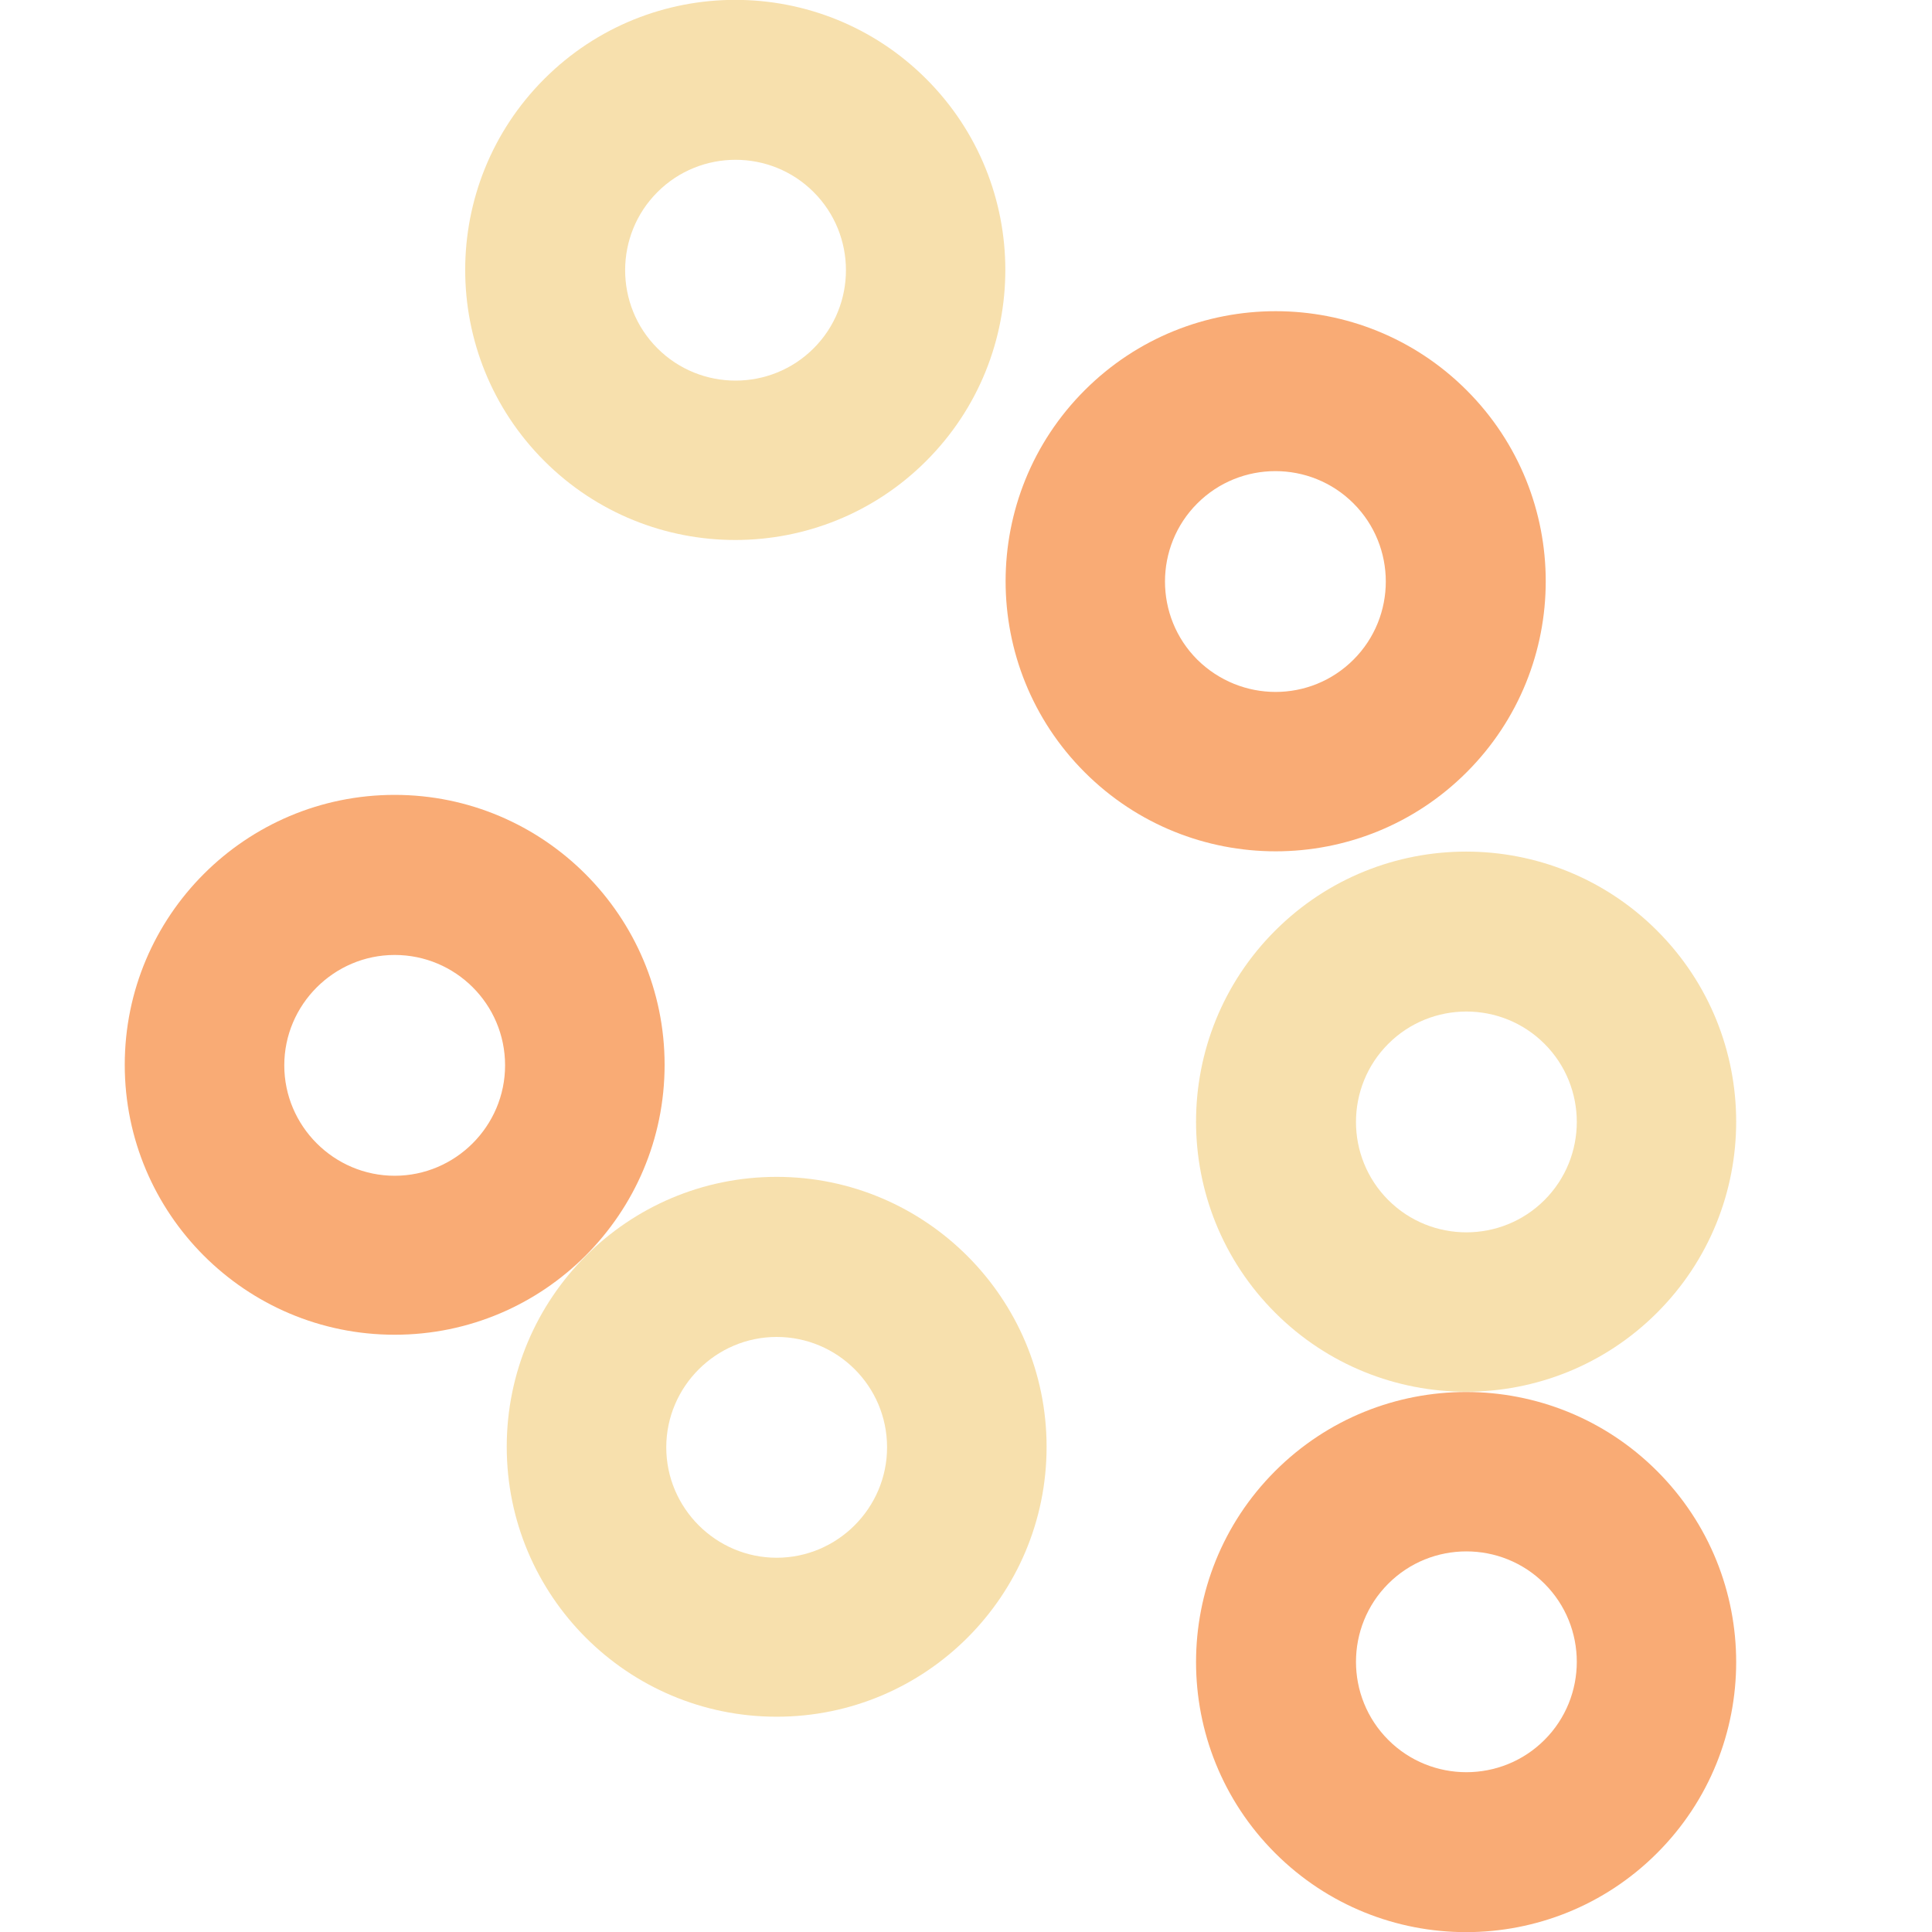 <?xml version="1.0" encoding="utf-8"?>
<!-- Generator: Adobe Illustrator 23.0.1, SVG Export Plug-In . SVG Version: 6.00 Build 0)  -->
<svg version="1.1" id="Layer_1" xmlns="http://www.w3.org/2000/svg" xmlns:xlink="http://www.w3.org/1999/xlink" x="0px" y="0px"
	 viewBox="0 0 35 35" style="enable-background:new 0 0 35 35;" xml:space="preserve">
<style type="text/css">
	.st0{fill:#F9AB75;}
	.st1{fill:#F7E0AD;}
	.st2{fill:#412660;}
	.st3{fill:#D8D8D8;}
	.st4{fill:#F4F4F4;}
	.st5{opacity:0.4;fill:#FFFFFF;}
	.st6{fill:#FFFFFF;}
	.st7{opacity:0.6;fill:#56C2BF;}
	.st8{opacity:0.6;fill:#FFFFFF;}
	.st9{opacity:0.9;fill:#FFFFFF;}
	.st10{fill:#F5DECF;}
	.st11{fill:#ED9051;}
	.st12{clip-path:url(#SVGID_2_);fill:#F4F4F4;}
	.st13{fill:#FF7769;}
	.st14{opacity:0.6;}
	.st15{fill:#623F93;}
	.st16{opacity:0.5;fill:#412660;}
	.st17{fill:#B88FF9;}
	.st18{fill:#634D7C;}
	.st19{fill:#D8423F;}
	.st20{fill:#D3D3D3;}
	.st21{fill:#17ACA7;}
	.st22{fill:#6BCAC7;}
	.st23{fill:#52396E;}
	.st24{fill:#8669B6;}
	.st25{fill:#E2C07D;}
	.st26{fill:#FF7769;stroke:#FFFFFF;stroke-miterlimit:10;}
	.st27{fill:#D37A3D;}
	.st28{fill:#E0E0E0;}
	.st29{clip-path:url(#SVGID_4_);fill:#FF7769;}
	.st30{fill:#0F8781;}
	.st31{fill:#56C2BF;}
	.st32{fill:#AEEAF4;}
	.st33{fill:#3C2358;}
	.st34{fill:#BE99F9;}
	.st35{fill:#2CB3AF;}
	.st36{clip-path:url(#SVGID_6_);fill:#412660;}
	.st37{clip-path:url(#SVGID_8_);}
	.st38{clip-path:url(#SVGID_10_);}
	.st39{fill:none;stroke:#0F8781;stroke-width:0.25;stroke-linecap:round;stroke-linejoin:round;stroke-miterlimit:10;}
	.st40{clip-path:url(#SVGID_12_);fill:#0F8781;}
	.st41{opacity:0.5;fill:#B88FF9;}
	.st42{clip-path:url(#SVGID_14_);}
	.st43{fill:none;stroke:#0F8781;stroke-width:0.75;stroke-miterlimit:10;}
	.st44{fill:none;stroke:#FFFFFF;stroke-width:0.75;stroke-miterlimit:10;}
	.st45{fill:none;stroke:#F7E0AD;stroke-miterlimit:10;}
	.st46{fill:none;stroke:#0F8781;stroke-width:2;stroke-linecap:round;stroke-linejoin:round;stroke-miterlimit:10;}
</style>
<g>
	<g>
		<path class="st1" d="M14.07,21.32c-2.7,0-4.89,2.19-4.89,4.89c0,2.7,2.19,4.89,4.89,4.89c2.7,0,4.89-2.19,4.89-4.89
			C18.96,23.52,16.77,21.32,14.07,21.32z M16.07,26.22c0,1.1-0.9,2-2,2s-2-0.9-2-2c0-1.1,0.9-2,2-2
			C15.17,24.22,16.07,25.11,16.07,26.22z"/>
		<path class="st0" d="M7.15,14.4c-2.7,0-4.89,2.19-4.89,4.89c0,2.7,2.19,4.89,4.89,4.89c2.7,0,4.89-2.19,4.89-4.89
			C12.04,16.6,9.85,14.4,7.15,14.4z M9.15,19.3c0,1.1-0.9,2-2,2s-2-0.9-2-2c0-1.1,0.9-2,2-2C8.25,17.3,9.15,18.19,9.15,19.3z"/>
	</g>
	<g>
		<path class="st1" d="M30.02,23.78c1.91-1.91,1.91-5.01,0-6.92c-1.91-1.91-5.01-1.91-6.92,0c-1.91,1.91-1.91,5.01,0,6.92
			C25.01,25.69,28.11,25.69,30.02,23.78z M25.15,21.74c-0.78-0.78-0.78-2.05,0-2.83s2.05-0.78,2.83,0c0.78,0.78,0.78,2.05,0,2.83
			C27.2,22.52,25.93,22.52,25.15,21.74z"/>
		<path class="st0" d="M30.02,33.57c1.91-1.91,1.91-5.01,0-6.92c-1.91-1.91-5.01-1.91-6.92,0c-1.91,1.91-1.91,5.01,0,6.92
			C25.01,35.48,28.11,35.48,30.02,33.57z M25.15,31.52c-0.78-0.78-0.78-2.05,0-2.83s2.05-0.78,2.83,0c0.78,0.78,0.78,2.05,0,2.83
			C27.2,32.3,25.93,32.3,25.15,31.52z"/>
	</g>
	<path class="st1" d="M16.78,8.35c1.91-1.91,1.91-5.01,0-6.92c-1.91-1.91-5.01-1.91-6.92,0c-1.91,1.91-1.91,5.01,0,6.92
		C11.77,10.26,14.87,10.26,16.78,8.35z M11.91,6.31c-0.78-0.78-0.78-2.05,0-2.83s2.05-0.78,2.83,0c0.78,0.78,0.78,2.05,0,2.83
		C13.96,7.09,12.69,7.09,11.91,6.31z"/>
	<path class="st0" d="M26.57,13.99c1.91-1.91,1.91-5.01,0-6.92c-1.91-1.91-5.01-1.91-6.92,0c-1.91,1.91-1.91,5.01,0,6.92
		C21.56,15.9,24.66,15.9,26.57,13.99z M21.69,11.95c-0.78-0.78-0.78-2.05,0-2.83s2.05-0.78,2.83,0c0.78,0.78,0.78,2.05,0,2.83
		C23.74,12.73,22.48,12.73,21.69,11.95z"/>
</g>
</svg>
